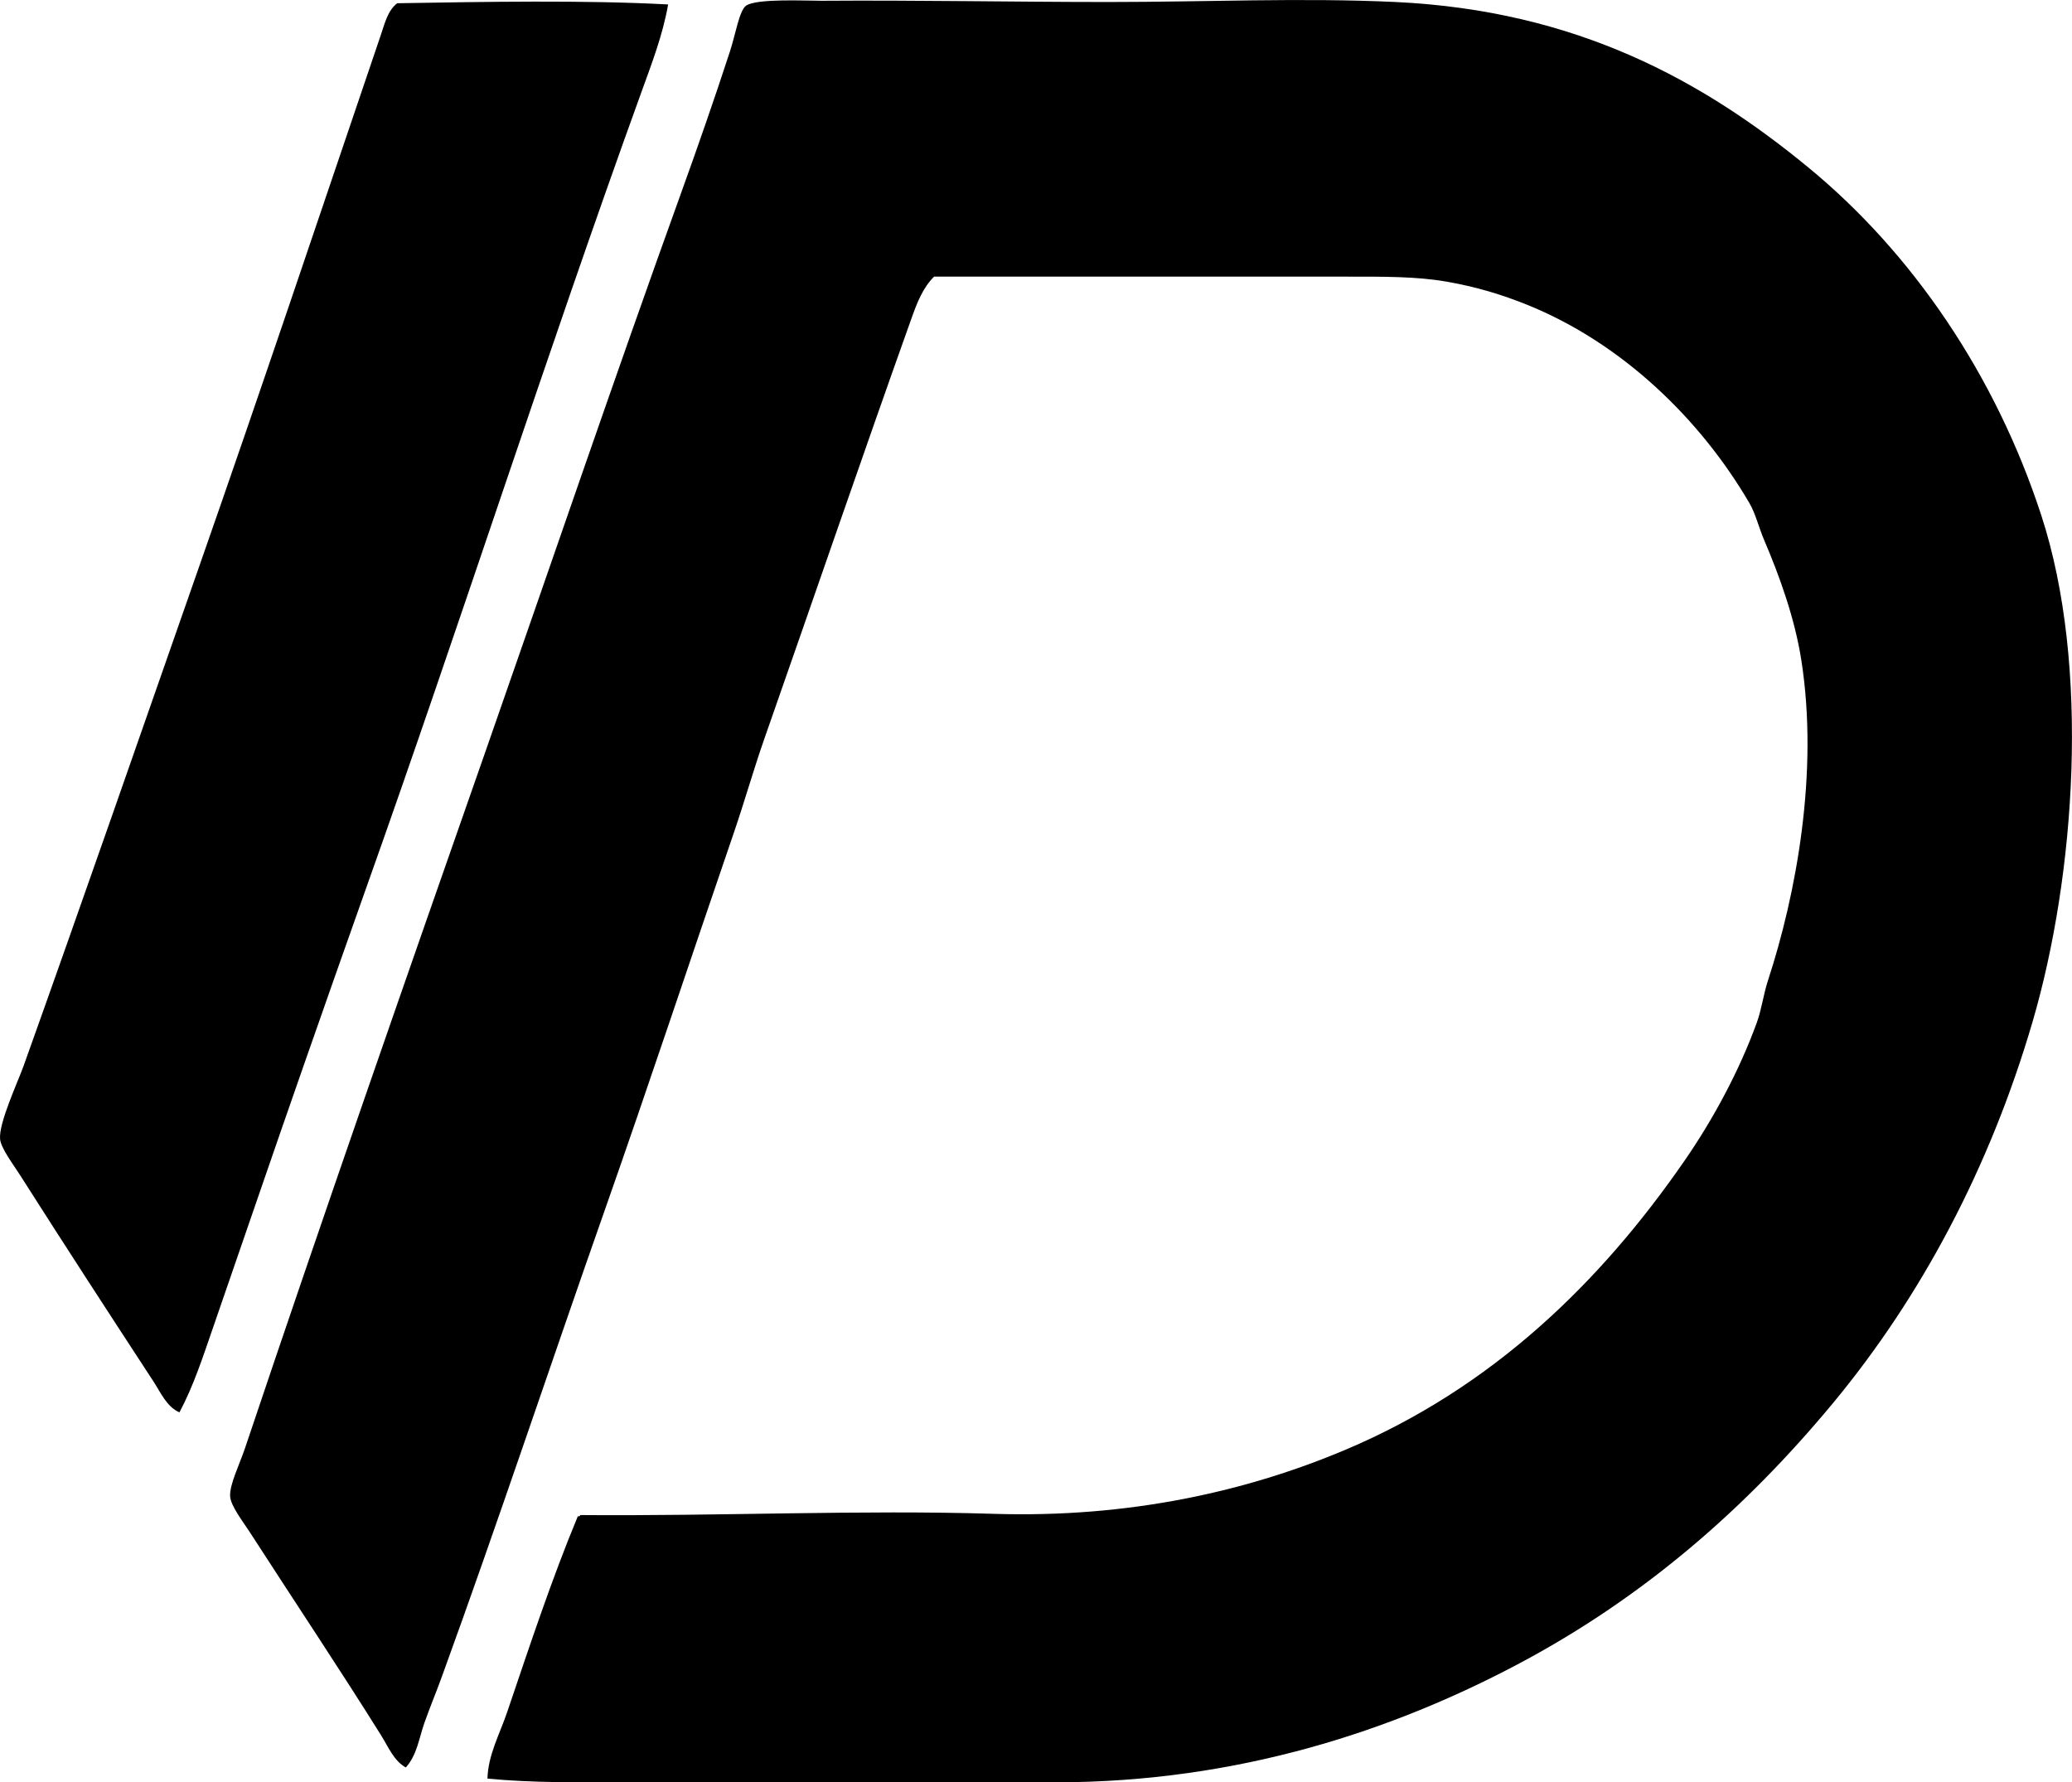 <svg enable-background="new 0 0 87.045 74.873" viewBox="0 0 87.045 74.873" xmlns="http://www.w3.org/2000/svg"><g clip-rule="evenodd" fill-rule="evenodd"><path d="m20.479 74.716c.022-.989.517-1.876.832-2.807.933-2.749 1.868-5.581 2.963-8.212.061.009.093-.011.104-.052 5.834.049 11.818-.226 17.358-.052 5.695.179 10.653-.942 14.812-2.702 6.104-2.584 10.66-6.97 14.24-12.162 1.172-1.698 2.275-3.731 3.015-5.769.203-.56.279-1.19.468-1.767 1.18-3.604 2.145-8.726 1.403-13.461-.271-1.739-.909-3.519-1.56-5.041-.228-.535-.364-1.117-.623-1.56-2.067-3.534-5.345-6.707-9.304-8.315-1.089-.442-2.19-.773-3.43-.987-1.256-.218-2.623-.208-4.158-.208-5.379 0-11.322-.003-17.358 0-.467.457-.721 1.113-.936 1.715-2.08 5.828-4.133 11.819-6.185 17.67-.461 1.313-.843 2.672-1.3 4.002-1.803 5.25-3.546 10.518-5.404 15.8-2.304 6.544-4.5 13.157-6.861 19.646-.234.644-.502 1.284-.727 1.923-.223.631-.309 1.352-.78 1.871-.5-.275-.736-.867-1.039-1.352-1.759-2.812-3.64-5.627-5.509-8.523-.293-.453-.805-1.111-.832-1.507-.034-.493.394-1.346.623-2.027 3.27-9.734 6.784-19.793 10.136-29.364 2.674-7.638 5.391-15.622 8.211-23.439.651-1.804 1.37-3.863 2.026-5.873.234-.715.392-1.716.676-1.923.436-.317 2.576-.204 3.171-.208 4.031-.029 8.09.052 12.058.052 4.086.001 8.11-.187 12.058 0 7.636.362 12.938 3.324 17.358 6.964 4.342 3.575 7.843 8.691 9.771 14.604 2.062 6.322 1.428 15.127-.364 21.257-1.8 6.157-4.691 11.566-8.367 16.007-3.721 4.495-8.037 8.236-13.305 11.018-5.18 2.735-11.659 4.936-19.387 4.938-5.812.001-12.022-.001-18.034 0-1.943-.001-3.906.028-5.82-.156z"/><path d="m28.068.187c-.221 1.281-.706 2.532-1.144 3.742-3.975 10.982-7.594 22.288-11.538 33.366-.873 2.451-1.737 4.921-2.599 7.38-1.294 3.695-2.543 7.36-3.846 11.122-.411 1.185-.807 2.42-1.403 3.534-.538-.236-.789-.837-1.091-1.298-1.864-2.853-3.708-5.688-5.612-8.68-.274-.431-.8-1.122-.832-1.507-.058-.677.744-2.386.987-3.066 2.476-6.921 4.929-13.989 7.328-20.841 2.645-7.552 5.115-14.921 7.692-22.504.151-.445.276-.988.676-1.299 3.72-.062 7.874-.137 11.382.051z"/></g></svg>